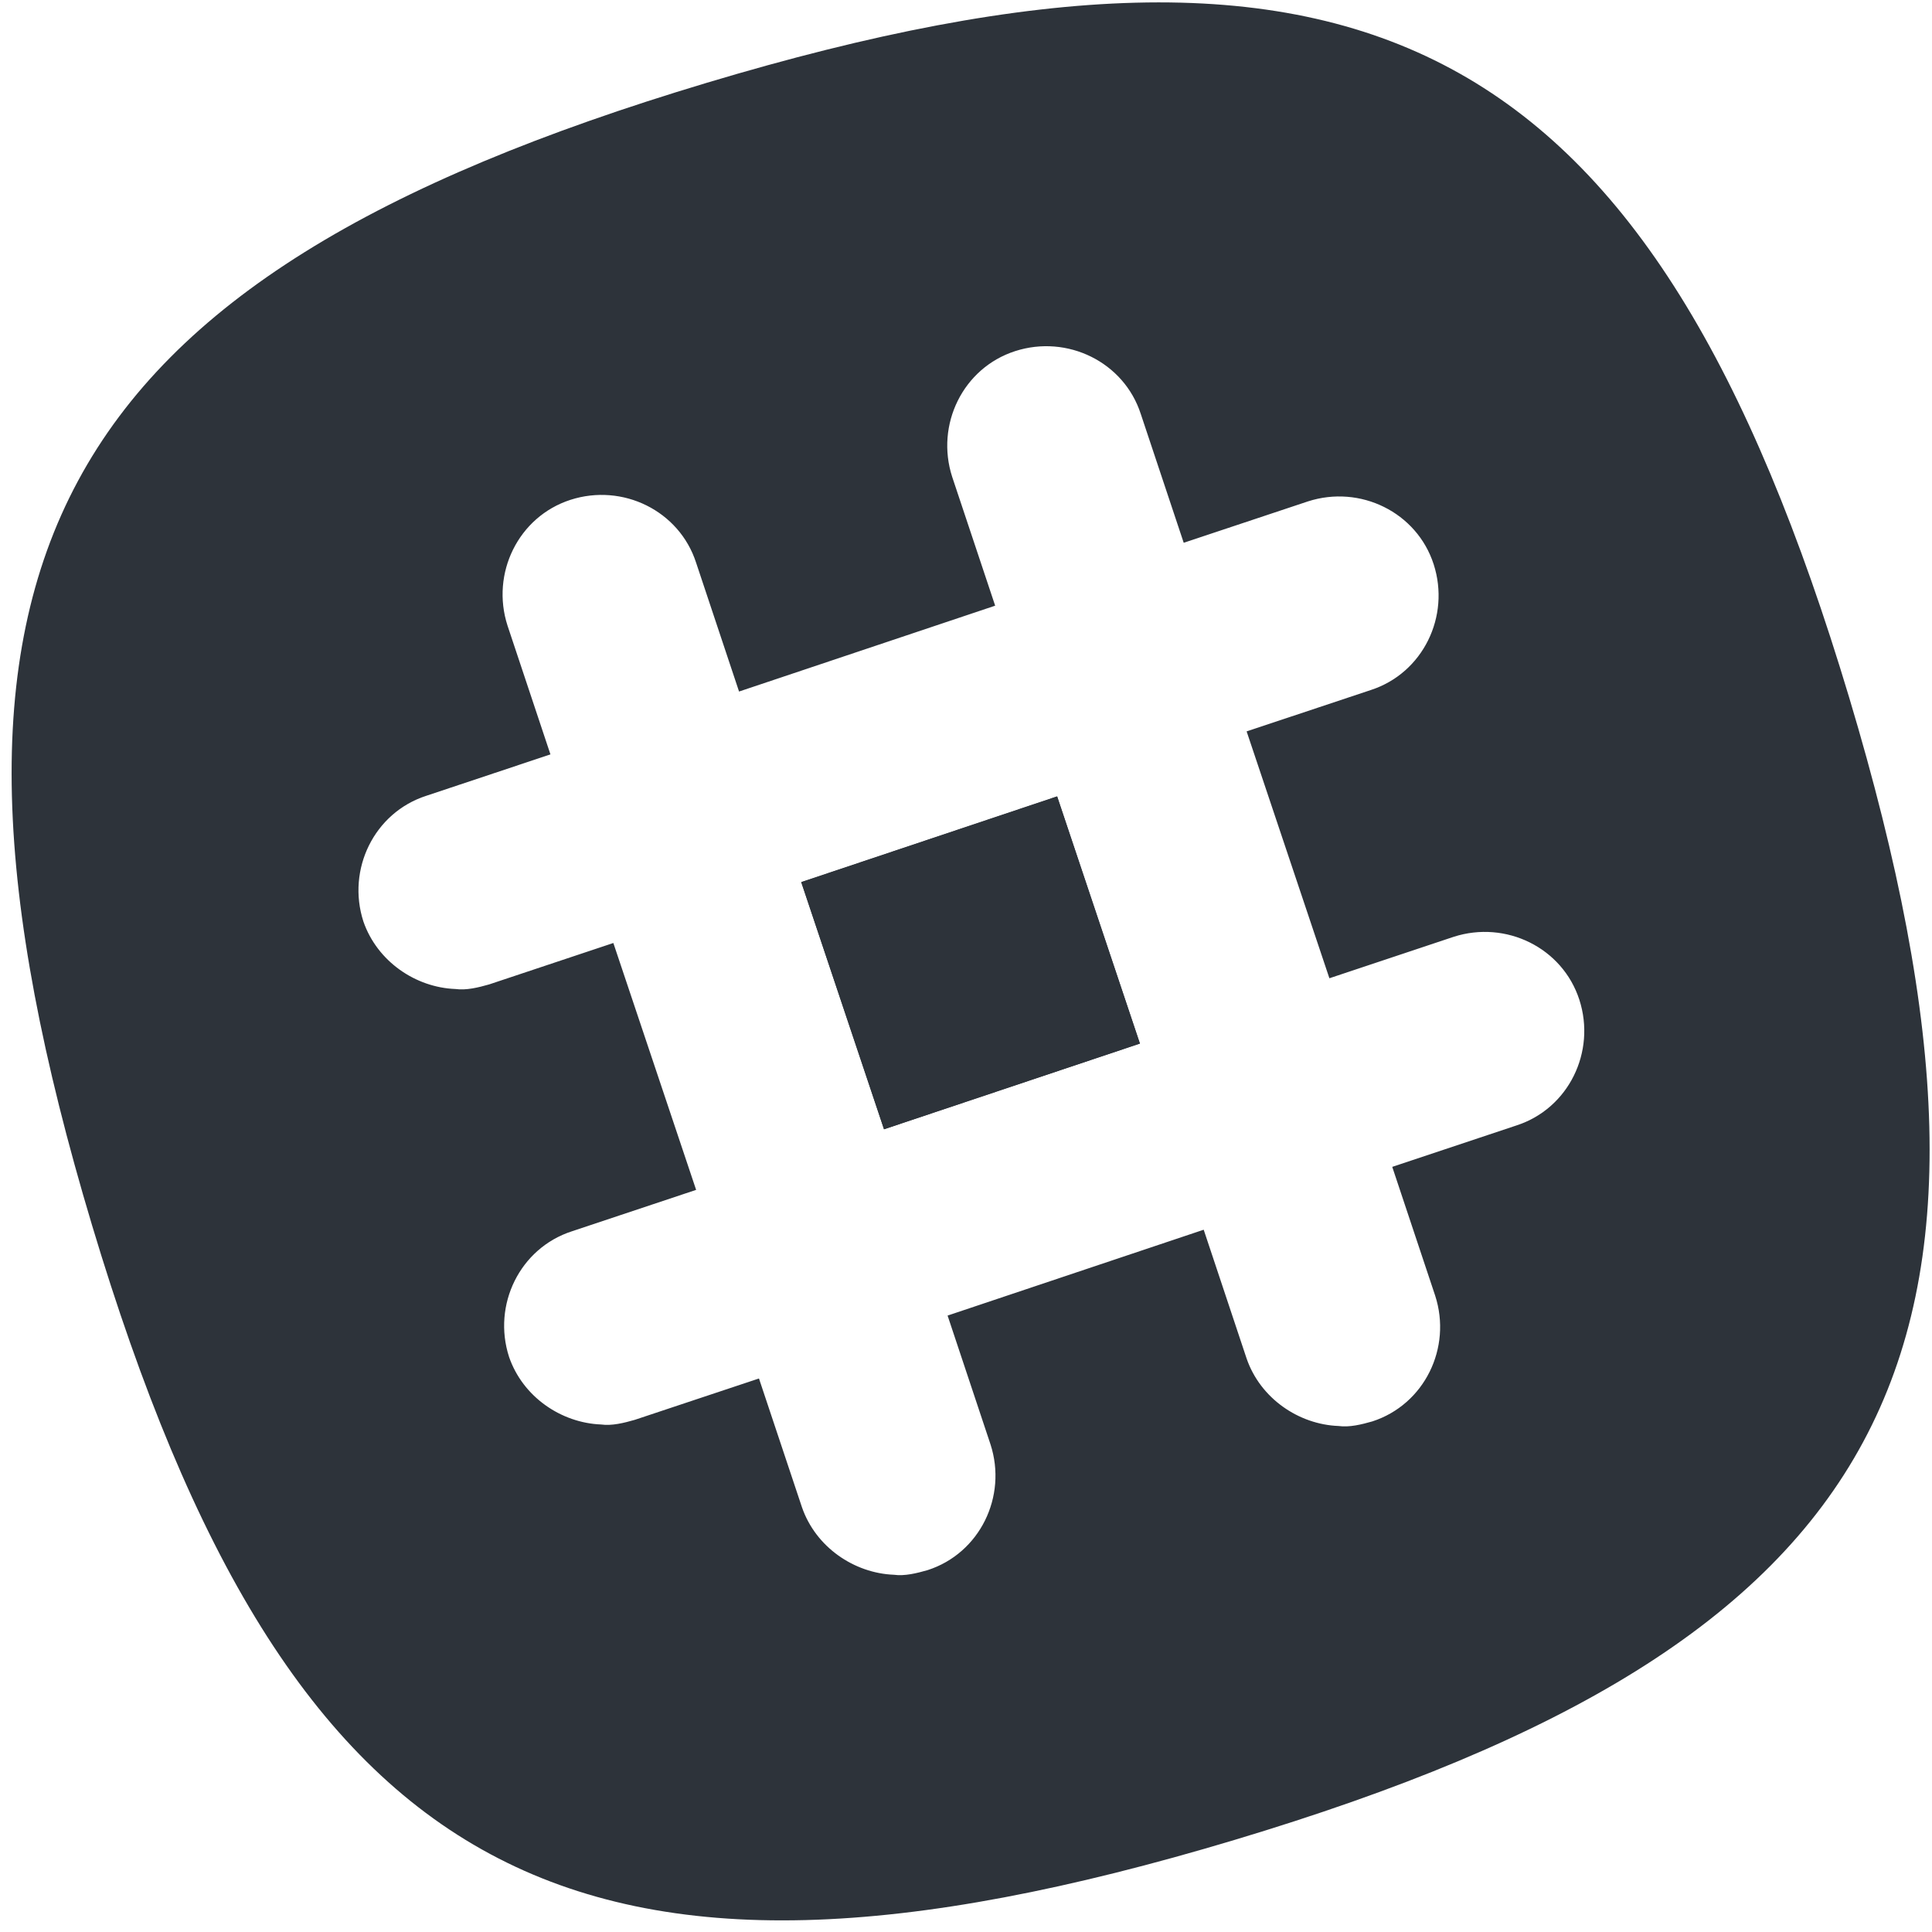 <svg xmlns="http://www.w3.org/2000/svg" width="32" height="32" viewBox="0 0 32 32">
  <g fill="#2D333A">
    <rect width="4.47" height="4.317" x="13.841" y="13.789" transform="rotate(-18.518 16.076 15.948)"/>
    <rect width="4.47" height="4.317" x="13.841" y="13.789" transform="rotate(-18.518 16.076 15.948)"/>
    <path d="M30.629,11.556 C27.352,0.635 22.629,-1.905 11.708,1.371 C0.787,4.648 -1.752,9.371 1.524,20.292 C4.8,31.213 9.524,33.752 20.444,30.476 C31.365,27.2 33.905,22.476 30.629,11.556 Z M25.117,18.641 L23.06,19.327 L23.771,21.46 C24.051,22.324 23.594,23.263 22.73,23.543 C22.552,23.594 22.349,23.644 22.171,23.619 C21.511,23.594 20.876,23.162 20.648,22.502 L19.937,20.368 L15.695,21.79 L16.406,23.924 C16.686,24.787 16.229,25.727 15.365,26.006 C15.187,26.057 14.984,26.108 14.806,26.083 C14.146,26.057 13.511,25.625 13.283,24.965 L12.571,22.832 L10.514,23.517 C10.337,23.568 10.133,23.619 9.956,23.594 C9.295,23.568 8.66,23.137 8.432,22.476 C8.152,21.613 8.61,20.673 9.473,20.394 L11.53,19.708 L10.159,15.619 L8.102,16.305 C7.924,16.356 7.721,16.406 7.543,16.381 C6.883,16.356 6.248,15.924 6.019,15.263 C5.74,14.4 6.197,13.46 7.06,13.181 L9.117,12.495 L8.406,10.362 C8.127,9.498 8.584,8.559 9.448,8.279 C10.311,8 11.251,8.457 11.53,9.321 L12.241,11.454 L16.483,10.032 L15.771,7.898 C15.492,7.035 15.949,6.095 16.813,5.816 C17.676,5.537 18.616,5.994 18.895,6.857 L19.606,8.99 L21.663,8.305 C22.527,8.025 23.467,8.483 23.746,9.346 C24.025,10.21 23.568,11.149 22.705,11.429 L20.648,12.114 L22.019,16.203 L24.076,15.517 C24.94,15.238 25.879,15.695 26.159,16.559 C26.438,17.422 25.981,18.362 25.117,18.641 Z"/>
  </g>
</svg>
